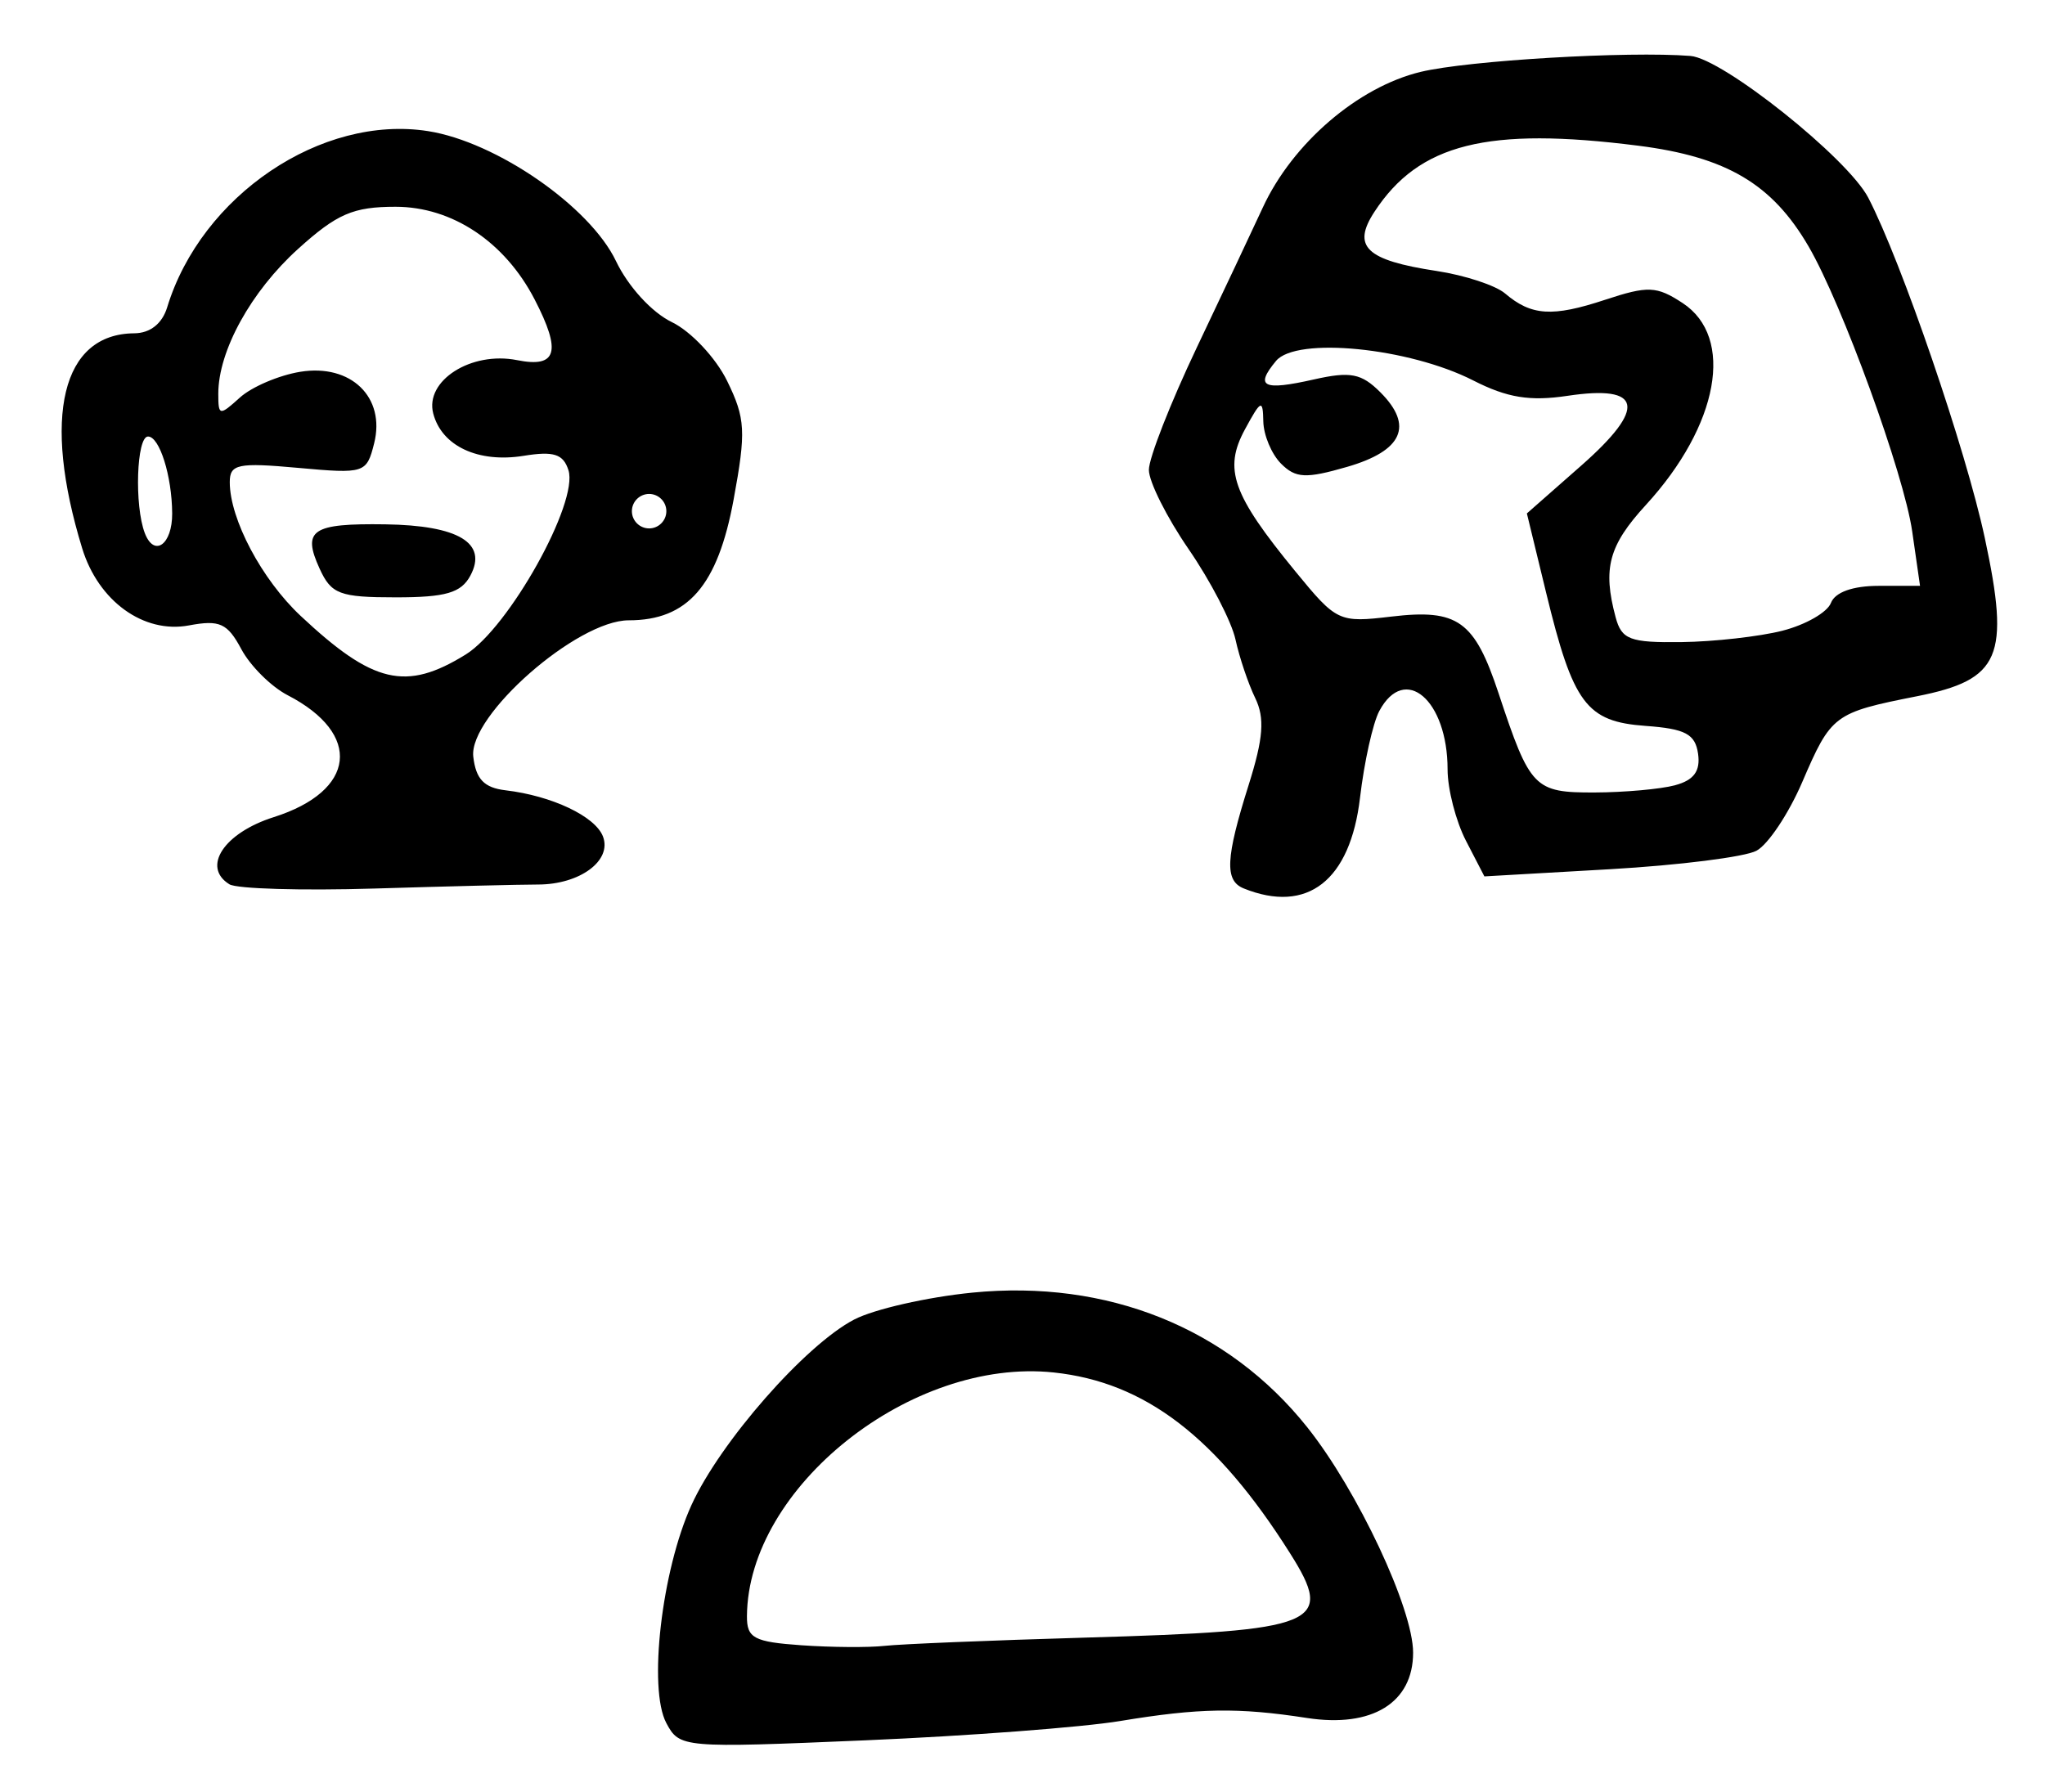<?xml version="1.0" encoding="UTF-8" standalone="no"?>
<!-- Created with Inkscape (http://www.inkscape.org/) -->

<svg
   version="1.1"
   id="svg165"
   width="237.333"
   height="208"
   viewBox="0 0 237.333 208"
   xmlns="http://www.w3.org/2000/svg"
   xmlns:svg="http://www.w3.org/2000/svg">
  <defs
     id="defs169" />
  <g
     id="g171">
    <path
       style="fill:#000000;stroke-width:1.333"
       d="m 77.331,199.995 c -2.127,-3.974 -0.545,-17.701 2.916,-25.299 3.334,-7.32 13.226,-18.599 18.892,-21.54 2.307,-1.198 8.472,-2.601 13.699,-3.119 15.67,-1.552 29.683,4.082 38.882,15.633 5.841,7.334 12.279,21.049 12.279,26.157 0,5.815 -4.761,8.745 -12.316,7.58 -8.013,-1.236 -12.521,-1.163 -21.684,0.353 -4.4,0.728 -17.699,1.735 -29.553,2.24 -21.261,0.904 -21.574,0.877 -23.116,-2.004 z M 126,190.077 c 27.134,-0.788 28.93,-1.53 23.715,-9.791 -8.531,-13.514 -16.826,-19.86 -27.427,-20.983 -16.527,-1.752 -35.498,13.324 -35.601,28.29 -0.017,2.544 0.809,2.985 6.313,3.373 3.483,0.245 7.833,0.276 9.667,0.069 C 104.5,190.828 115,190.397 126,190.077 Z M 26.623,102.64 C 23.382,100.636 25.997,96.675 31.77,94.845 41.326,91.815 42.081,85.19 33.383,80.693 31.471,79.703 29.052,77.3 28.009,75.351 26.394,72.333 25.492,71.924 21.93,72.592 16.677,73.577 11.419,69.781 9.538,63.646 4.855,48.37 7.184,38.746 15.577,38.687 c 1.847,-0.013 3.245,-1.116 3.826,-3.02 3.96,-12.971 17.911,-22.392 30.279,-20.447 7.93,1.247 18.781,8.752 21.805,15.081 1.414,2.961 4.164,5.966 6.485,7.087 2.216,1.071 5.103,4.145 6.417,6.831 2.128,4.354 2.21,5.849 0.751,13.766 C 83.295,67.991 79.813,72 72.964,72 66.971,72 54.374,83.058 54.927,87.832 c 0.302,2.604 1.26,3.603 3.739,3.897 5.389,0.639 10.413,3.019 11.31,5.358 1.076,2.804 -2.678,5.58 -7.548,5.58 -2.05,0 -10.596,0.21 -18.991,0.466 -8.395,0.256 -15.961,0.035 -16.815,-0.493 z M 54.033,75.98 C 59.052,72.878 67.165,58.337 65.973,54.581 65.376,52.7 64.265,52.341 60.789,52.905 c -5.281,0.857 -9.52,-1.122 -10.509,-4.906 -0.999,-3.819 4.409,-7.261 9.736,-6.196 4.626,0.925 5.173,-0.971 2.032,-7.044 C 58.588,28.069 52.482,24 45.902,24 c -4.914,0 -6.793,0.813 -11.306,4.89 -5.465,4.937 -9.262,11.83 -9.262,16.813 0,2.566 0.133,2.59 2.501,0.447 1.376,-1.245 4.533,-2.593 7.015,-2.996 5.88,-0.954 9.914,2.955 8.571,8.305 -0.872,3.475 -1.096,3.548 -8.825,2.847 -6.988,-0.634 -7.93,-0.437 -7.93,1.658 0,4.292 3.711,11.295 8.229,15.527 8.403,7.873 12.215,8.767 19.137,4.488 z M 37.088,65.994 c -2.043,-4.485 -0.896,-5.258 7.62,-5.135 8.507,0.123 11.906,2.169 9.884,5.948 -1.075,2.009 -2.852,2.527 -8.667,2.527 -6.512,0 -7.482,-0.367 -8.836,-3.339 z M 19.982,59.588 c -0.027,-4.345 -1.465,-8.921 -2.804,-8.921 -1.333,0 -1.599,8.018 -0.371,11.217 1.092,2.844 3.198,1.322 3.175,-2.295 z m 57.352,-0.255 c 0,-1.1 -0.9,-2 -2,-2 -1.1,0 -2,0.9 -2,2 0,1.1 0.9,2 2,2 1.1,0 2,-0.9 2,-2 z m 67,43.784 c -2.225,-0.898 -2.101,-3.503 0.57,-11.978 1.721,-5.46 1.899,-7.792 0.77,-10.117 -0.806,-1.662 -1.837,-4.72 -2.289,-6.797 -0.453,-2.076 -2.899,-6.794 -5.437,-10.483 -2.538,-3.689 -4.614,-7.831 -4.614,-9.205 0,-1.374 2.499,-7.756 5.554,-14.184 3.054,-6.427 6.505,-13.746 7.667,-16.263 3.444,-7.459 11.04,-13.99 18.312,-15.745 5.496,-1.326 24.08,-2.425 31.321,-1.852 3.75,0.297 18.251,11.864 20.637,16.461 3.869,7.458 11.324,29.228 13.522,39.487 2.955,13.796 1.818,16.453 -7.863,18.371 -9.657,1.914 -9.957,2.139 -13.331,9.983 -1.572,3.654 -3.959,7.233 -5.305,7.953 -1.346,0.72 -9.001,1.684 -17.011,2.143 l -14.564,0.833 -2.136,-4.13 C 168.961,95.324 168,91.597 168,89.312 c 0,-8.061 -4.967,-12.313 -7.925,-6.785 -0.744,1.39 -1.75,5.916 -2.237,10.058 -1.132,9.634 -6.11,13.516 -13.504,10.533 z m 50.07,-11.976 c 2.18,-0.584 2.953,-1.641 2.667,-3.648 -0.328,-2.295 -1.472,-2.903 -6.09,-3.237 -6.878,-0.497 -8.408,-2.546 -11.544,-15.459 l -2.235,-9.203 6.301,-5.544 c 7.644,-6.727 7.122,-9.412 -1.577,-8.108 -4.374,0.656 -7.006,0.228 -10.941,-1.779 -7.474,-3.813 -20.539,-5.108 -22.894,-2.27 -2.492,3.003 -1.513,3.482 4.395,2.149 4.236,-0.955 5.513,-0.709 7.711,1.489 3.888,3.888 2.593,6.791 -3.862,8.66 -4.778,1.383 -5.961,1.326 -7.659,-0.372 -1.105,-1.105 -2.032,-3.315 -2.062,-4.913 -0.048,-2.604 -0.269,-2.507 -2.134,0.937 -2.504,4.623 -1.466,7.544 5.854,16.477 4.795,5.851 5.044,5.969 11.141,5.247 7.72,-0.914 9.65,0.469 12.452,8.927 3.649,11.015 4.128,11.51 11.122,11.49 3.458,-0.01 7.668,-0.388 9.356,-0.84 z M 206.863,73.206 c 2.675,-0.679 5.206,-2.129 5.625,-3.221 C 212.967,68.737 215.027,68 218.04,68 h 4.79 l -0.911,-6.333 c -0.958,-6.661 -8.117,-26.348 -12.019,-33.056 -4.225,-7.261 -9.526,-10.398 -19.779,-11.7 -17.503,-2.224 -25.424,-0.242 -30.6,7.658 -2.657,4.055 -1.002,5.635 7.212,6.884 3.264,0.496 6.834,1.669 7.934,2.605 3.058,2.603 5.493,2.758 11.606,0.74 4.983,-1.645 5.983,-1.603 9,0.374 6.075,3.981 4.216,14.196 -4.266,23.445 -4.307,4.696 -5.024,7.361 -3.506,13.024 0.697,2.601 1.653,2.962 7.648,2.887 3.768,-0.047 9.04,-0.641 11.715,-1.32 z"
       id="path789" />
  </g>
</svg>
